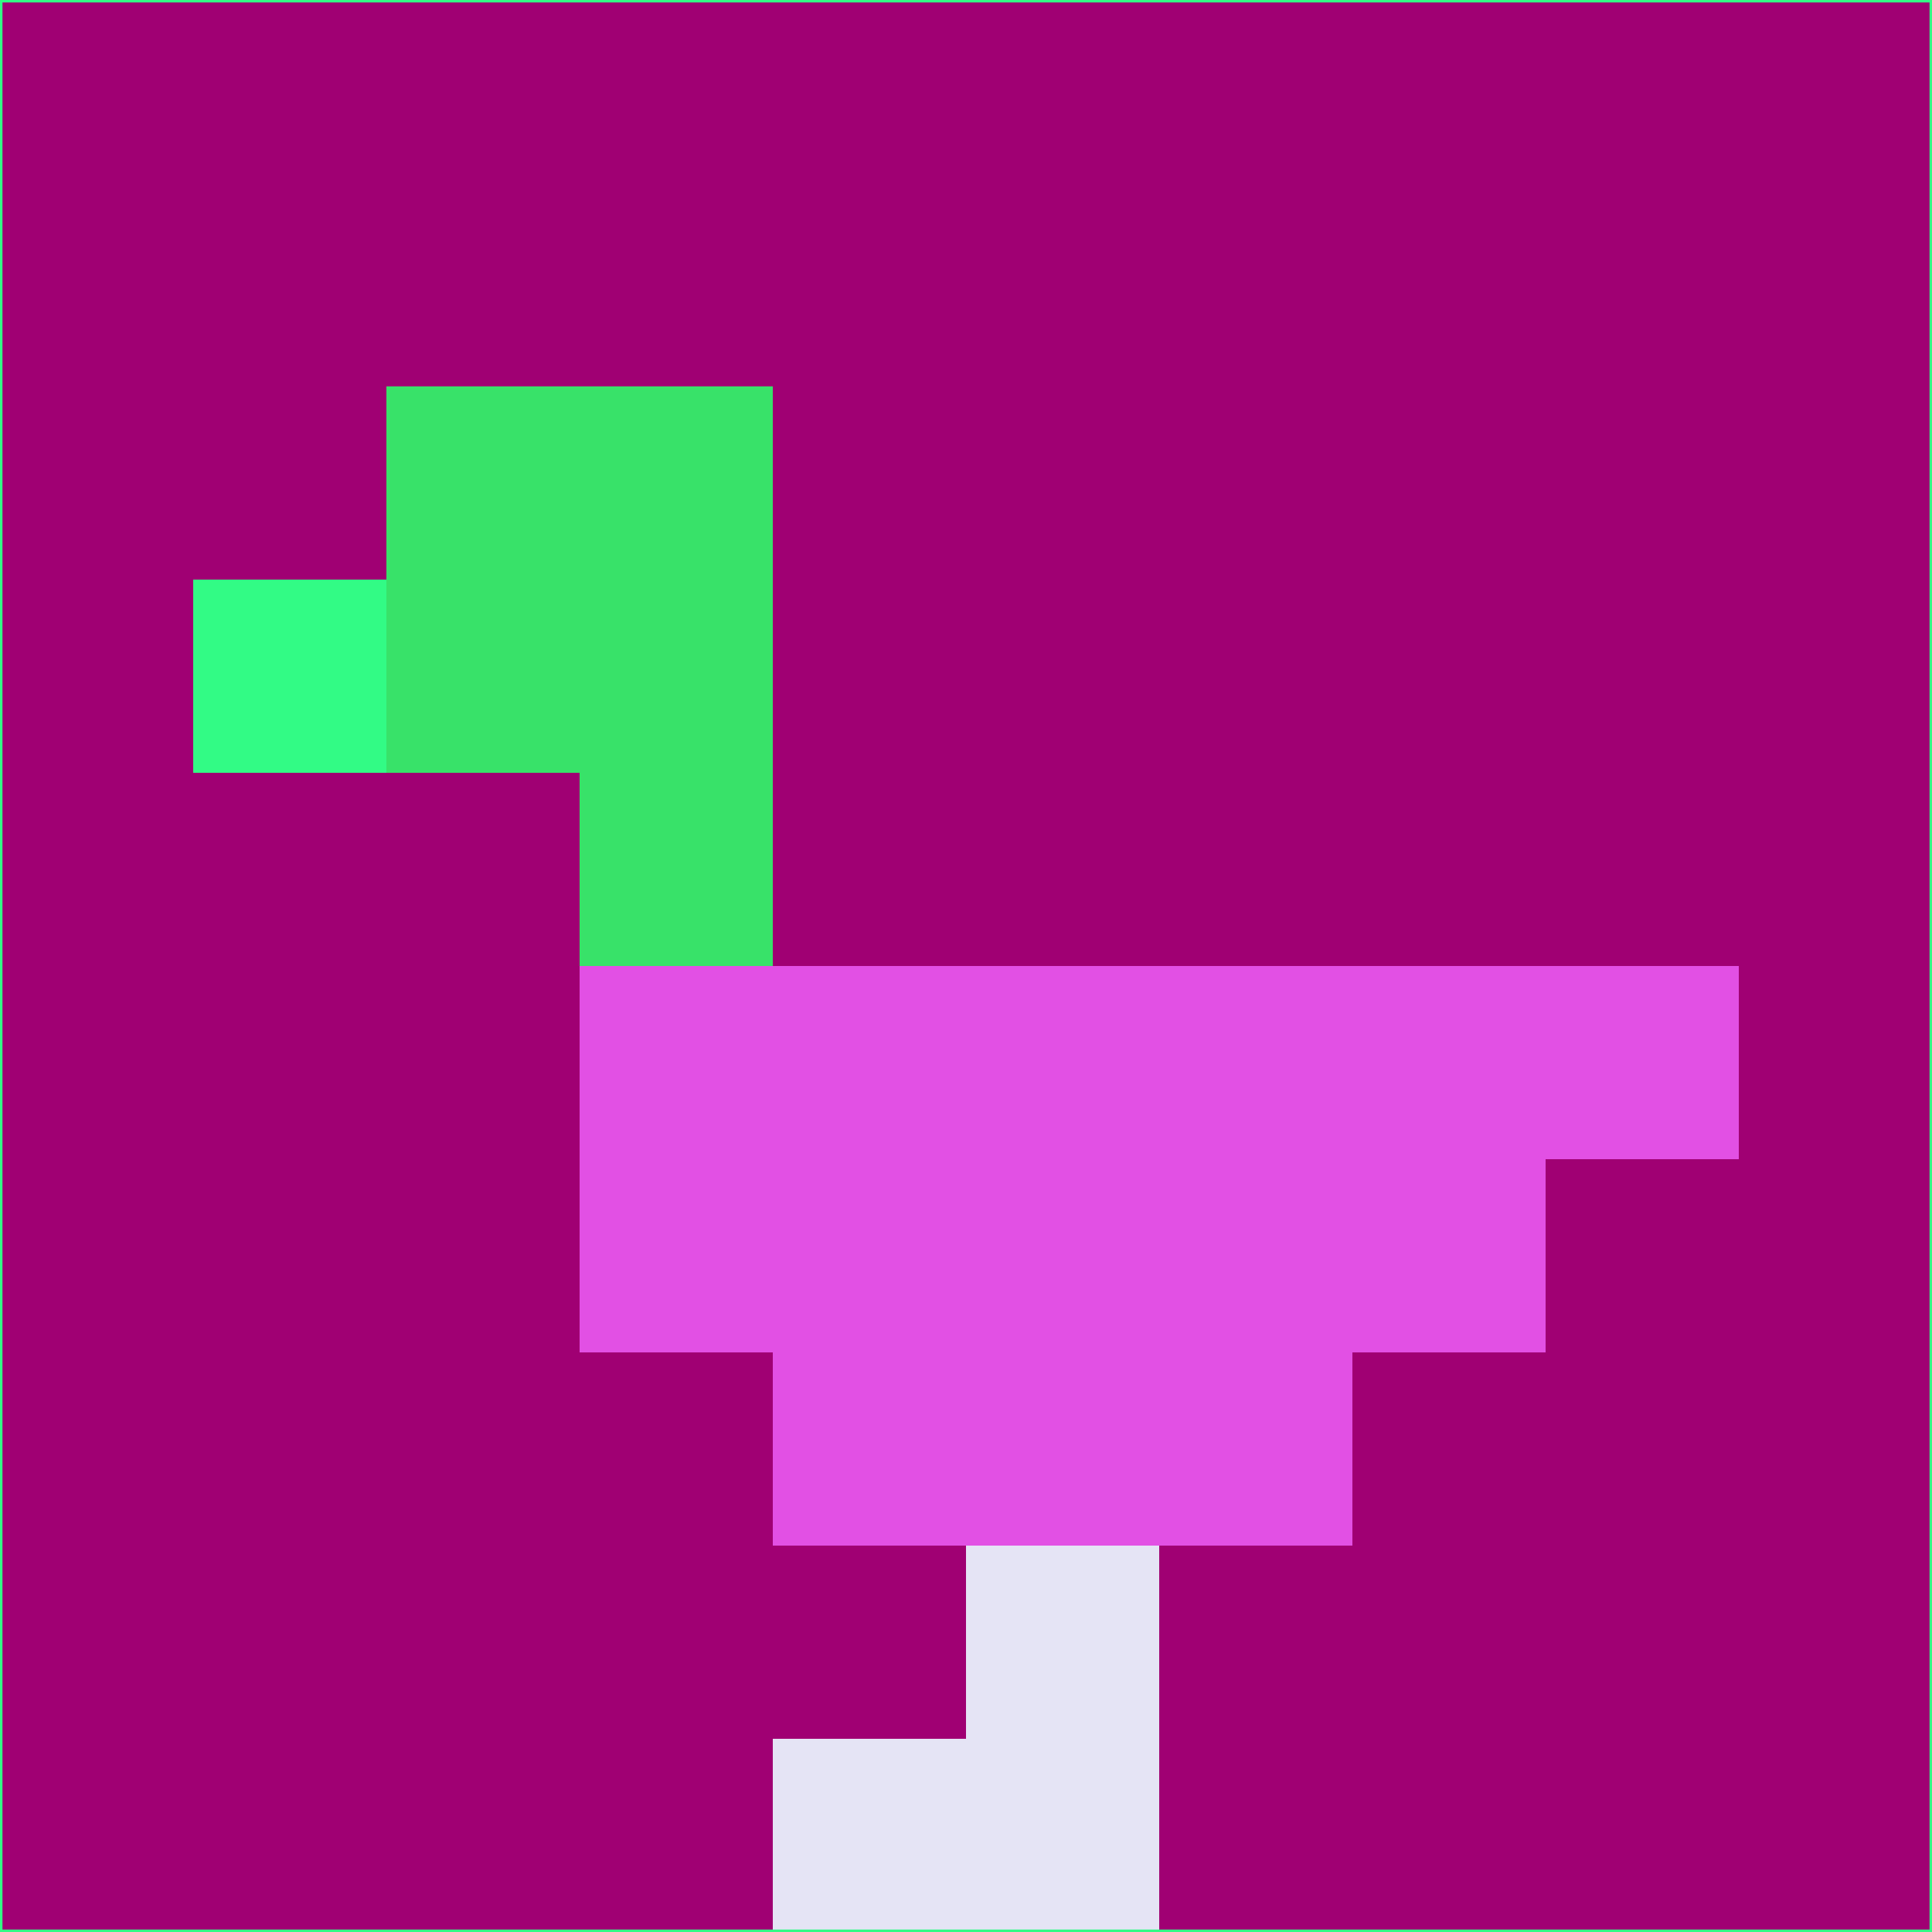 <svg xmlns="http://www.w3.org/2000/svg" version="1.1" width="785" height="785">
  <title>'goose-pfp-694263' by Dmitri Cherniak (Cyberpunk Edition)</title>
  <desc>
    seed=901274
    backgroundColor=#a00073
    padding=20
    innerPadding=0
    timeout=500
    dimension=1
    border=false
    Save=function(){return n.handleSave()}
    frame=12

    Rendered at 2024-09-15T22:37:00.332Z
    Generated in 1ms
    Modified for Cyberpunk theme with new color scheme
  </desc>
  <defs/>
  <rect width="100%" height="100%" fill="#a00073"/>
  <g>
    <g id="0-0">
      <rect x="0" y="0" height="785" width="785" fill="#a00073"/>
      <g>
        <!-- Neon blue -->
        <rect id="0-0-2-2-2-2" x="157" y="157" width="157" height="157" fill="#38e269"/>
        <rect id="0-0-3-2-1-4" x="235.5" y="157" width="78.5" height="314" fill="#38e269"/>
        <!-- Electric purple -->
        <rect id="0-0-4-5-5-1" x="314" y="392.5" width="392.5" height="78.5" fill="#e250e4"/>
        <rect id="0-0-3-5-5-2" x="235.5" y="392.5" width="392.5" height="157" fill="#e250e4"/>
        <rect id="0-0-4-5-3-3" x="314" y="392.5" width="235.5" height="235.5" fill="#e250e4"/>
        <!-- Neon pink -->
        <rect id="0-0-1-3-1-1" x="78.5" y="235.5" width="78.5" height="78.5" fill="#32fb85"/>
        <!-- Cyber yellow -->
        <rect id="0-0-5-8-1-2" x="392.5" y="628" width="78.5" height="157" fill="#e5e4f5"/>
        <rect id="0-0-4-9-2-1" x="314" y="706.5" width="157" height="78.5" fill="#e5e4f5"/>
      </g>
      <rect x="0" y="0" stroke="#32fb85" stroke-width="2" height="785" width="785" fill="none"/>
    </g>
  </g>
  <script xmlns=""/>
</svg>